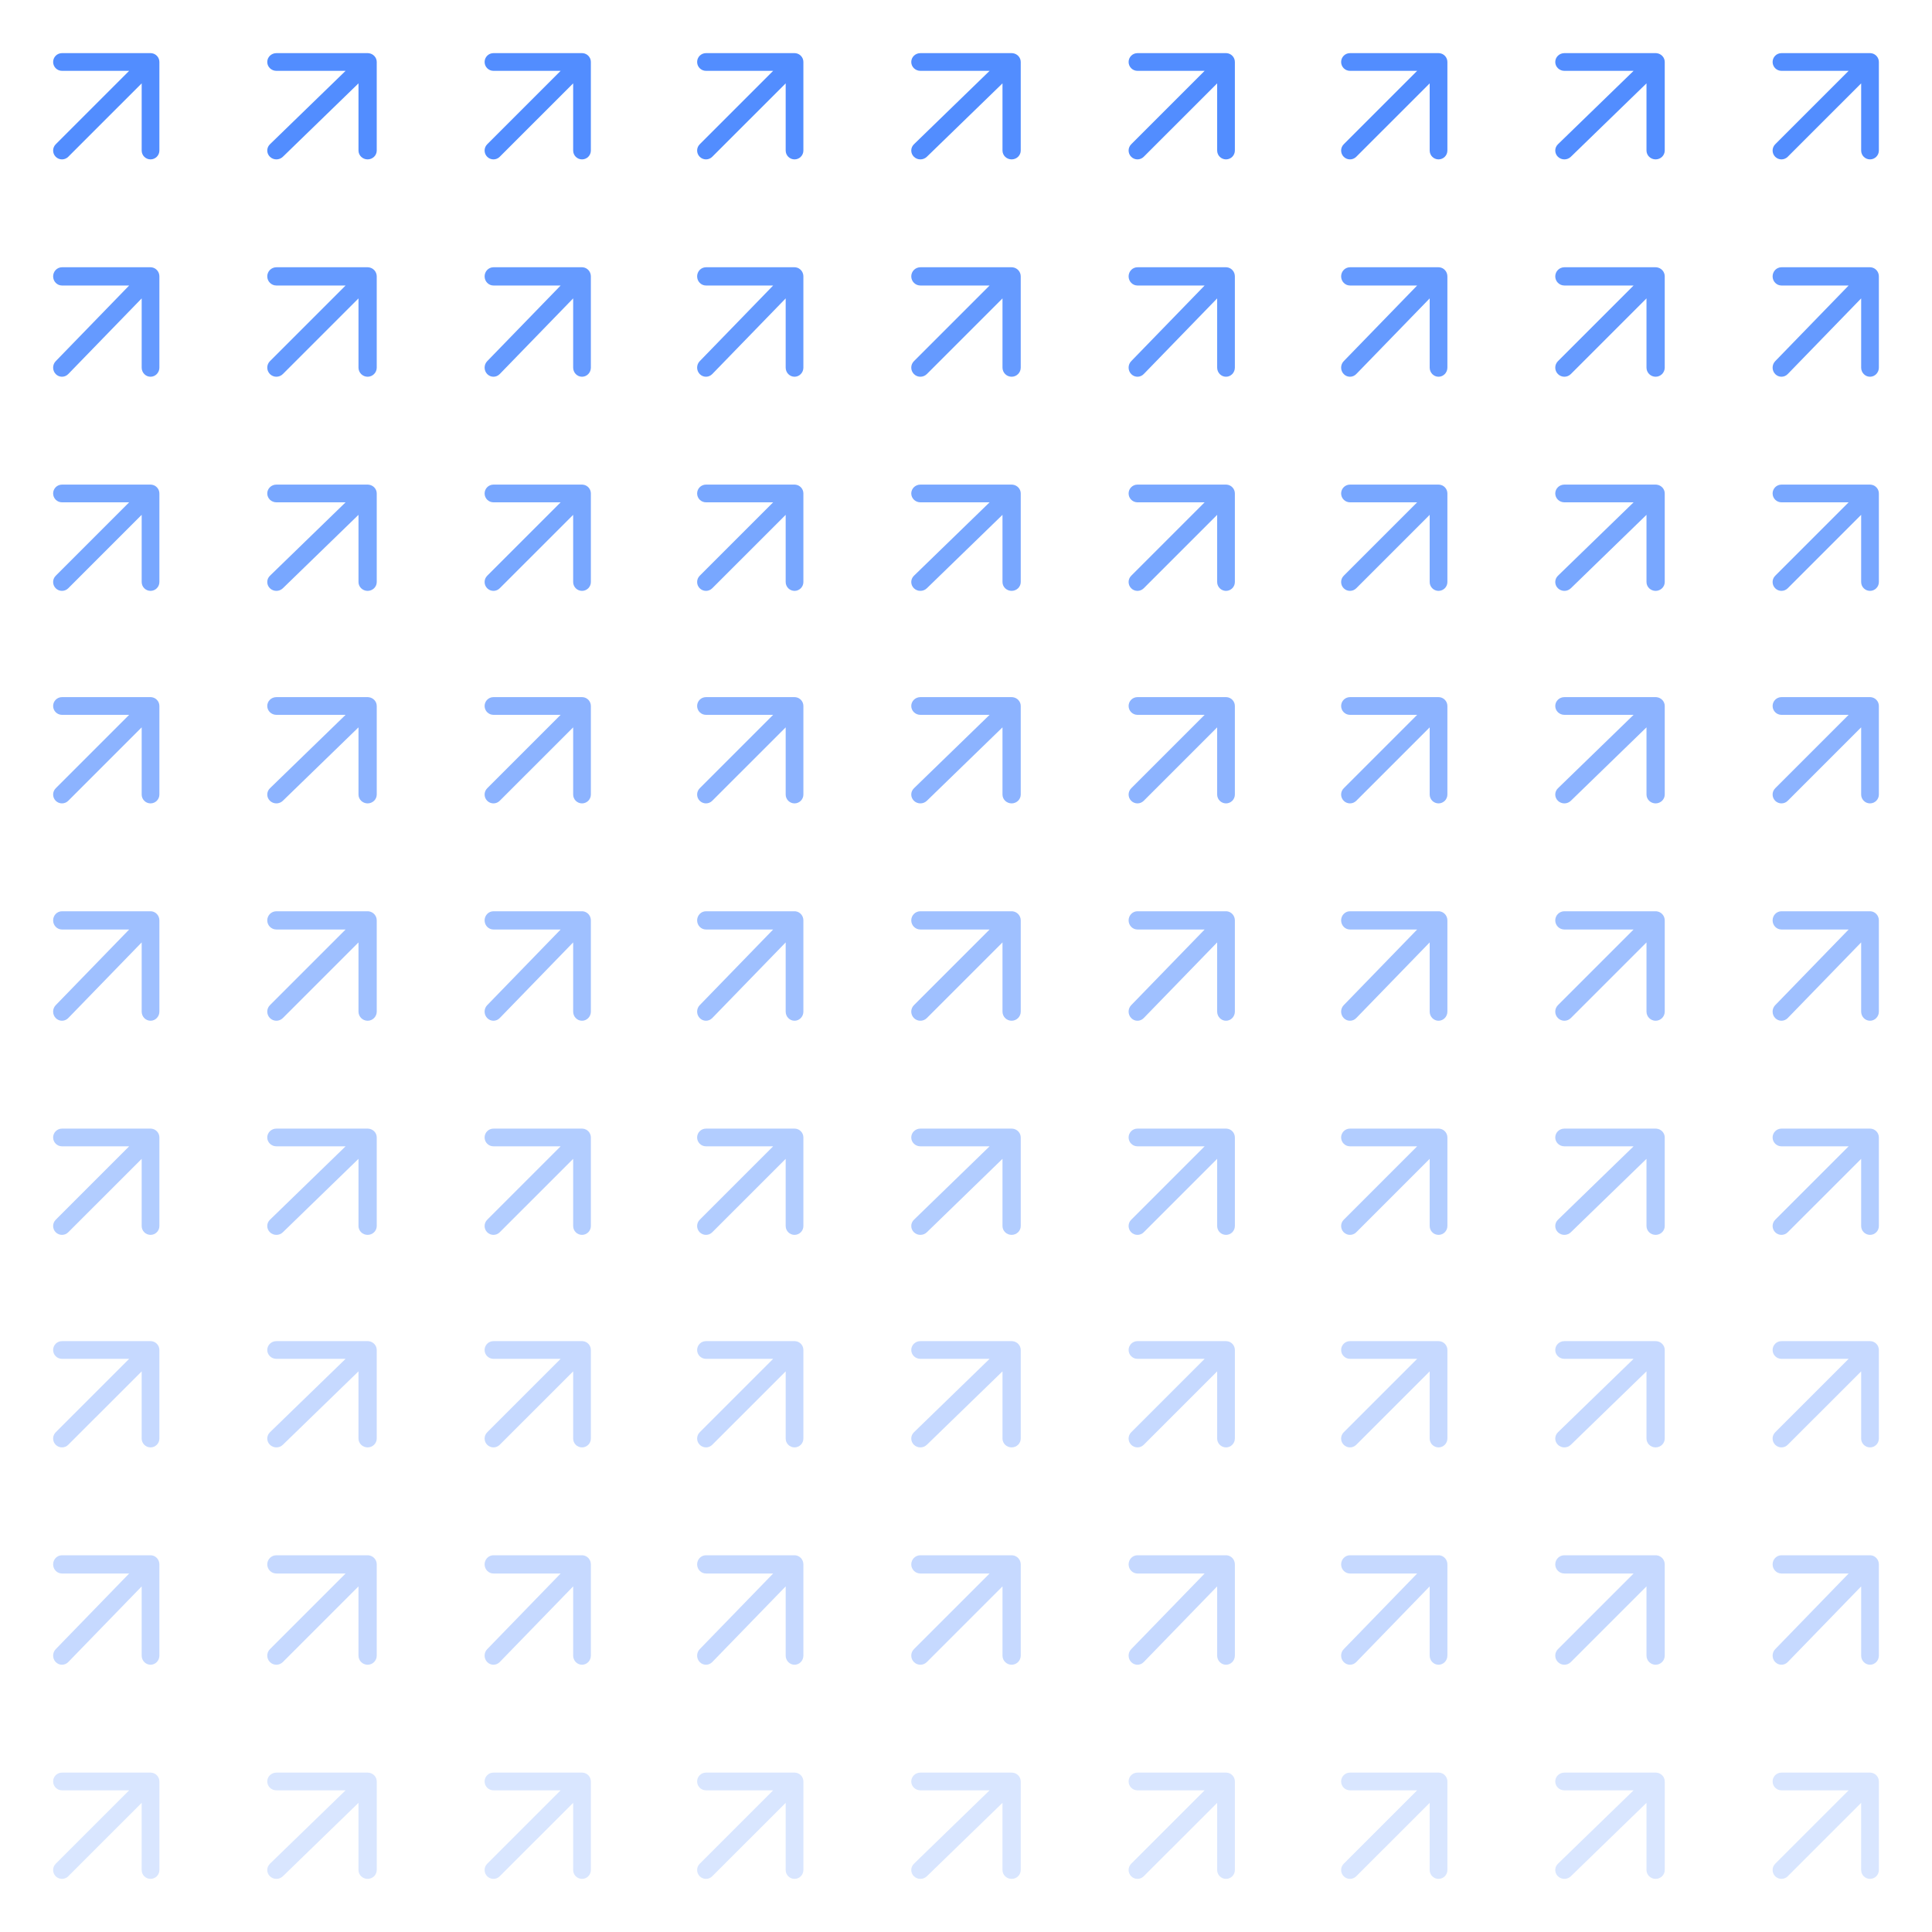 <svg width="600" height="600" viewBox="0 0 600 600" fill="none" xmlns="http://www.w3.org/2000/svg">
<g clip-path="url(#clip0_547_27)">
<g opacity="0.9">
<path d="M49.5 46.75C49.5 48.269 48.269 49.5 46.75 49.5C45.231 49.5 44 48.269 44 46.75V25.889L21.194 48.694C20.12 49.768 18.38 49.768 17.306 48.694C16.232 47.62 16.232 45.88 17.306 44.806L40.111 22H19.25C17.731 22 16.5 20.769 16.5 19.25C16.5 17.731 17.731 16.5 19.25 16.5H46.75L47.031 16.515C48.418 16.655 49.5 17.826 49.5 19.25V46.75Z" fill="#3f81ff"/>
</g>
<g opacity="0.8">
<path d="M49.5 114.167C49.5 115.731 48.269 117 46.75 117C45.231 117 44 115.731 44 114.167V92.673L21.194 116.17C20.12 117.276 18.38 117.276 17.306 116.17C16.232 115.063 16.232 113.27 17.306 112.163L40.111 88.667H19.25C17.731 88.667 16.5 87.398 16.5 85.833C16.5 84.269 17.731 83 19.25 83H46.75L47.031 83.015C48.418 83.16 49.5 84.366 49.5 85.833V114.167Z" fill="#3f81ff"/>
</g>
<g opacity="0.7">
<path d="M49.5 180.75C49.5 182.269 48.269 183.5 46.75 183.5C45.231 183.5 44 182.269 44 180.75V159.889L21.194 182.694C20.12 183.768 18.38 183.768 17.306 182.694C16.232 181.62 16.232 179.88 17.306 178.806L40.111 156H19.25C17.731 156 16.5 154.769 16.5 153.25C16.5 151.731 17.731 150.5 19.25 150.5H46.75L47.031 150.515C48.418 150.655 49.5 151.826 49.5 153.25V180.75Z" fill="#3f81ff"/>
</g>
<g opacity="0.6">
<path d="M49.5 246.75C49.5 248.269 48.269 249.5 46.75 249.5C45.231 249.5 44 248.269 44 246.75V225.889L21.194 248.694C20.12 249.768 18.38 249.768 17.306 248.694C16.232 247.62 16.232 245.88 17.306 244.806L40.111 222H19.25C17.731 222 16.5 220.769 16.5 219.25C16.5 217.731 17.731 216.5 19.25 216.5H46.75L47.031 216.515C48.418 216.655 49.5 217.826 49.5 219.25V246.75Z" fill="#3f81ff"/>
</g>
<g opacity="0.5">
<path d="M49.5 314.167C49.5 315.731 48.269 317 46.75 317C45.231 317 44 315.731 44 314.167V292.673L21.194 316.17C20.12 317.276 18.38 317.276 17.306 316.17C16.232 315.063 16.232 313.27 17.306 312.163L40.111 288.667H19.25C17.731 288.667 16.5 287.398 16.5 285.833C16.5 284.269 17.731 283 19.25 283H46.75L47.031 283.015C48.418 283.16 49.5 284.366 49.5 285.833V314.167Z" fill="#3f81ff"/>
</g>
<g opacity="0.4">
<path d="M49.5 380.75C49.5 382.269 48.269 383.5 46.75 383.5C45.231 383.5 44 382.269 44 380.75V359.889L21.194 382.694C20.12 383.768 18.38 383.768 17.306 382.694C16.232 381.62 16.232 379.88 17.306 378.806L40.111 356H19.25C17.731 356 16.5 354.769 16.5 353.25C16.5 351.731 17.731 350.5 19.25 350.5H46.75L47.031 350.515C48.418 350.655 49.5 351.826 49.5 353.25V380.75Z" fill="#3f81ff"/>
</g>
<g opacity="0.3">
<path d="M49.5 446.75C49.5 448.269 48.269 449.5 46.75 449.5C45.231 449.5 44 448.269 44 446.75V425.889L21.194 448.694C20.12 449.768 18.38 449.768 17.306 448.694C16.232 447.62 16.232 445.88 17.306 444.806L40.111 422H19.25C17.731 422 16.5 420.769 16.5 419.25C16.5 417.731 17.731 416.5 19.25 416.5H46.75L47.031 416.515C48.418 416.655 49.5 417.826 49.5 419.25V446.75Z" fill="#3f81ff"/>
</g>
<g opacity="0.3">
<path d="M49.5 514.167C49.5 515.731 48.269 517 46.75 517C45.231 517 44 515.731 44 514.167V492.673L21.194 516.17C20.12 517.276 18.38 517.276 17.306 516.17C16.232 515.063 16.232 513.27 17.306 512.163L40.111 488.667H19.25C17.731 488.667 16.5 487.398 16.5 485.833C16.5 484.269 17.731 483 19.25 483H46.75L47.031 483.015C48.418 483.16 49.5 484.366 49.5 485.833V514.167Z" fill="#3f81ff"/>
</g>
<g opacity="0.2">
<path d="M49.5 580.75C49.5 582.269 48.269 583.5 46.75 583.5C45.231 583.5 44 582.269 44 580.75V559.889L21.194 582.694C20.12 583.768 18.38 583.768 17.306 582.694C16.232 581.62 16.232 579.88 17.306 578.806L40.111 556H19.25C17.731 556 16.5 554.769 16.5 553.25C16.5 551.731 17.731 550.5 19.25 550.5H46.75L47.031 550.515C48.418 550.655 49.5 551.826 49.5 553.25V580.75Z" fill="#3f81ff"/>
</g>
<g opacity="0.9">
<path d="M117 46.75C117 48.269 115.731 49.5 114.167 49.5C112.602 49.5 111.333 48.269 111.333 46.75V25.889L87.837 48.694C86.73 49.768 84.937 49.768 83.83 48.694C82.724 47.62 82.724 45.88 83.83 44.806L107.327 22H85.833C84.269 22 83 20.769 83 19.25C83 17.731 84.269 16.5 85.833 16.5H114.167L114.456 16.515C115.885 16.655 117 17.826 117 19.25V46.75Z" fill="#3f81ff"/>
</g>
<g opacity="0.8">
<path d="M117 114.167C117 115.731 115.731 117 114.167 117C112.602 117 111.333 115.731 111.333 114.167V92.673L87.837 116.17C86.73 117.276 84.937 117.276 83.83 116.17C82.724 115.063 82.724 113.27 83.83 112.163L107.327 88.667H85.833C84.269 88.667 83 87.398 83 85.833C83 84.269 84.269 83 85.833 83H114.167L114.456 83.015C115.885 83.16 117 84.366 117 85.833V114.167Z" fill="#3f81ff"/>
</g>
<g opacity="0.7">
<path d="M117 180.75C117 182.269 115.731 183.5 114.167 183.5C112.602 183.5 111.333 182.269 111.333 180.75V159.889L87.837 182.694C86.73 183.768 84.937 183.768 83.83 182.694C82.724 181.62 82.724 179.88 83.83 178.806L107.327 156H85.833C84.269 156 83 154.769 83 153.25C83 151.731 84.269 150.5 85.833 150.5H114.167L114.456 150.515C115.885 150.655 117 151.826 117 153.25V180.75Z" fill="#3f81ff"/>
</g>
<g opacity="0.6">
<path d="M117 246.75C117 248.269 115.731 249.5 114.167 249.5C112.602 249.5 111.333 248.269 111.333 246.75V225.889L87.837 248.694C86.73 249.768 84.937 249.768 83.83 248.694C82.724 247.62 82.724 245.88 83.83 244.806L107.327 222H85.833C84.269 222 83 220.769 83 219.25C83 217.731 84.269 216.5 85.833 216.5H114.167L114.456 216.515C115.885 216.655 117 217.826 117 219.25V246.75Z" fill="#3f81ff"/>
</g>
<g opacity="0.5">
<path d="M117 314.167C117 315.731 115.731 317 114.167 317C112.602 317 111.333 315.731 111.333 314.167V292.673L87.837 316.17C86.73 317.276 84.937 317.276 83.83 316.17C82.724 315.063 82.724 313.27 83.83 312.163L107.327 288.667H85.833C84.269 288.667 83 287.398 83 285.833C83 284.269 84.269 283 85.833 283H114.167L114.456 283.015C115.885 283.16 117 284.366 117 285.833V314.167Z" fill="#3f81ff"/>
</g>
<g opacity="0.4">
<path d="M117 380.75C117 382.269 115.731 383.5 114.167 383.5C112.602 383.5 111.333 382.269 111.333 380.75V359.889L87.837 382.694C86.73 383.768 84.937 383.768 83.83 382.694C82.724 381.62 82.724 379.88 83.83 378.806L107.327 356H85.833C84.269 356 83 354.769 83 353.25C83 351.731 84.269 350.5 85.833 350.5H114.167L114.456 350.515C115.885 350.655 117 351.826 117 353.25V380.75Z" fill="#3f81ff"/>
</g>
<g opacity="0.3">
<path d="M117 446.75C117 448.269 115.731 449.5 114.167 449.5C112.602 449.5 111.333 448.269 111.333 446.75V425.889L87.837 448.694C86.73 449.768 84.937 449.768 83.83 448.694C82.724 447.62 82.724 445.88 83.83 444.806L107.327 422H85.833C84.269 422 83 420.769 83 419.25C83 417.731 84.269 416.5 85.833 416.5H114.167L114.456 416.515C115.885 416.655 117 417.826 117 419.25V446.75Z" fill="#3f81ff"/>
</g>
<g opacity="0.3">
<path d="M117 514.167C117 515.731 115.731 517 114.167 517C112.602 517 111.333 515.731 111.333 514.167V492.673L87.837 516.17C86.73 517.276 84.937 517.276 83.83 516.17C82.724 515.063 82.724 513.27 83.83 512.163L107.327 488.667H85.833C84.269 488.667 83 487.398 83 485.833C83 484.269 84.269 483 85.833 483H114.167L114.456 483.015C115.885 483.16 117 484.366 117 485.833V514.167Z" fill="#3f81ff"/>
</g>
<g opacity="0.2">
<path d="M117 580.75C117 582.269 115.731 583.5 114.167 583.5C112.602 583.5 111.333 582.269 111.333 580.75V559.889L87.837 582.694C86.73 583.768 84.937 583.768 83.83 582.694C82.724 581.62 82.724 579.88 83.83 578.806L107.327 556H85.833C84.269 556 83 554.769 83 553.25C83 551.731 84.269 550.5 85.833 550.5H114.167L114.456 550.515C115.885 550.655 117 551.826 117 553.25V580.75Z" fill="#3f81ff"/>
</g>
<g opacity="0.9">
<path d="M183.5 46.75C183.5 48.269 182.269 49.5 180.75 49.5C179.231 49.5 178 48.269 178 46.75V25.889L155.194 48.694C154.12 49.768 152.38 49.768 151.306 48.694C150.232 47.62 150.232 45.88 151.306 44.806L174.111 22H153.25C151.731 22 150.5 20.769 150.5 19.25C150.5 17.731 151.731 16.5 153.25 16.5H180.75L181.031 16.515C182.418 16.655 183.5 17.826 183.5 19.25V46.75Z" fill="#3f81ff"/>
</g>
<g opacity="0.8">
<path d="M183.5 114.167C183.5 115.731 182.269 117 180.75 117C179.231 117 178 115.731 178 114.167V92.673L155.194 116.17C154.12 117.276 152.38 117.276 151.306 116.17C150.232 115.063 150.232 113.27 151.306 112.163L174.111 88.667H153.25C151.731 88.667 150.5 87.398 150.5 85.833C150.5 84.269 151.731 83 153.25 83H180.75L181.031 83.015C182.418 83.16 183.5 84.366 183.5 85.833V114.167Z" fill="#3f81ff"/>
</g>
<g opacity="0.7">
<path d="M183.5 180.75C183.5 182.269 182.269 183.5 180.75 183.5C179.231 183.5 178 182.269 178 180.75V159.889L155.194 182.694C154.12 183.768 152.38 183.768 151.306 182.694C150.232 181.62 150.232 179.88 151.306 178.806L174.111 156H153.25C151.731 156 150.5 154.769 150.5 153.25C150.5 151.731 151.731 150.5 153.25 150.5H180.75L181.031 150.515C182.418 150.655 183.5 151.826 183.5 153.25V180.75Z" fill="#3f81ff"/>
</g>
<g opacity="0.6">
<path d="M183.5 246.75C183.5 248.269 182.269 249.5 180.75 249.5C179.231 249.5 178 248.269 178 246.75V225.889L155.194 248.694C154.12 249.768 152.38 249.768 151.306 248.694C150.232 247.62 150.232 245.88 151.306 244.806L174.111 222H153.25C151.731 222 150.5 220.769 150.5 219.25C150.5 217.731 151.731 216.5 153.25 216.5H180.75L181.031 216.515C182.418 216.655 183.5 217.826 183.5 219.25V246.75Z" fill="#3f81ff"/>
</g>
<g opacity="0.5">
<path d="M183.5 314.167C183.5 315.731 182.269 317 180.75 317C179.231 317 178 315.731 178 314.167V292.673L155.194 316.17C154.12 317.276 152.38 317.276 151.306 316.17C150.232 315.063 150.232 313.27 151.306 312.163L174.111 288.667H153.25C151.731 288.667 150.5 287.398 150.5 285.833C150.5 284.269 151.731 283 153.25 283H180.75L181.031 283.015C182.418 283.16 183.5 284.366 183.5 285.833V314.167Z" fill="#3f81ff"/>
</g>
<g opacity="0.4">
<path d="M183.5 380.75C183.5 382.269 182.269 383.5 180.75 383.5C179.231 383.5 178 382.269 178 380.75V359.889L155.194 382.694C154.12 383.768 152.38 383.768 151.306 382.694C150.232 381.62 150.232 379.88 151.306 378.806L174.111 356H153.25C151.731 356 150.5 354.769 150.5 353.25C150.5 351.731 151.731 350.5 153.25 350.5H180.75L181.031 350.515C182.418 350.655 183.5 351.826 183.5 353.25V380.75Z" fill="#3f81ff"/>
</g>
<g opacity="0.3">
<path d="M183.5 446.75C183.5 448.269 182.269 449.5 180.75 449.5C179.231 449.5 178 448.269 178 446.75V425.889L155.194 448.694C154.12 449.768 152.38 449.768 151.306 448.694C150.232 447.62 150.232 445.88 151.306 444.806L174.111 422H153.25C151.731 422 150.5 420.769 150.5 419.25C150.5 417.731 151.731 416.5 153.25 416.5H180.75L181.031 416.515C182.418 416.655 183.5 417.826 183.5 419.25V446.75Z" fill="#3f81ff"/>
</g>
<g opacity="0.3">
<path d="M183.5 514.167C183.5 515.731 182.269 517 180.75 517C179.231 517 178 515.731 178 514.167V492.673L155.194 516.17C154.12 517.276 152.38 517.276 151.306 516.17C150.232 515.063 150.232 513.27 151.306 512.163L174.111 488.667H153.25C151.731 488.667 150.5 487.398 150.5 485.833C150.5 484.269 151.731 483 153.25 483H180.75L181.031 483.015C182.418 483.16 183.5 484.366 183.5 485.833V514.167Z" fill="#3f81ff"/>
</g>
<g opacity="0.2">
<path d="M183.5 580.75C183.5 582.269 182.269 583.5 180.75 583.5C179.231 583.5 178 582.269 178 580.75V559.889L155.194 582.694C154.12 583.768 152.38 583.768 151.306 582.694C150.232 581.62 150.232 579.88 151.306 578.806L174.111 556H153.25C151.731 556 150.5 554.769 150.5 553.25C150.5 551.731 151.731 550.5 153.25 550.5H180.75L181.031 550.515C182.418 550.655 183.5 551.826 183.5 553.25V580.75Z" fill="#3f81ff"/>
</g>
<g opacity="0.9">
<path d="M249.5 46.75C249.5 48.269 248.269 49.5 246.75 49.5C245.231 49.5 244 48.269 244 46.75V25.889L221.194 48.694C220.12 49.768 218.38 49.768 217.306 48.694C216.232 47.62 216.232 45.88 217.306 44.806L240.111 22H219.25C217.731 22 216.5 20.769 216.5 19.25C216.5 17.731 217.731 16.5 219.25 16.5H246.75L247.031 16.515C248.418 16.655 249.5 17.826 249.5 19.25V46.75Z" fill="#3f81ff"/>
</g>
<g opacity="0.8">
<path d="M249.5 114.167C249.5 115.731 248.269 117 246.75 117C245.231 117 244 115.731 244 114.167V92.673L221.194 116.17C220.12 117.276 218.38 117.276 217.306 116.17C216.232 115.063 216.232 113.27 217.306 112.163L240.111 88.667H219.25C217.731 88.667 216.5 87.398 216.5 85.833C216.5 84.269 217.731 83 219.25 83H246.75L247.031 83.015C248.418 83.16 249.5 84.366 249.5 85.833V114.167Z" fill="#3f81ff"/>
</g>
<g opacity="0.7">
<path d="M249.5 180.75C249.5 182.269 248.269 183.5 246.75 183.5C245.231 183.5 244 182.269 244 180.75V159.889L221.194 182.694C220.12 183.768 218.38 183.768 217.306 182.694C216.232 181.62 216.232 179.88 217.306 178.806L240.111 156H219.25C217.731 156 216.5 154.769 216.5 153.25C216.5 151.731 217.731 150.5 219.25 150.5H246.75L247.031 150.515C248.418 150.655 249.5 151.826 249.5 153.25V180.75Z" fill="#3f81ff"/>
</g>
<g opacity="0.6">
<path d="M249.5 246.75C249.5 248.269 248.269 249.5 246.75 249.5C245.231 249.5 244 248.269 244 246.75V225.889L221.194 248.694C220.12 249.768 218.38 249.768 217.306 248.694C216.232 247.62 216.232 245.88 217.306 244.806L240.111 222H219.25C217.731 222 216.5 220.769 216.5 219.25C216.5 217.731 217.731 216.5 219.25 216.5H246.75L247.031 216.515C248.418 216.655 249.5 217.826 249.5 219.25V246.75Z" fill="#3f81ff"/>
</g>
<g opacity="0.5">
<path d="M249.5 314.167C249.5 315.731 248.269 317 246.75 317C245.231 317 244 315.731 244 314.167V292.673L221.194 316.17C220.12 317.276 218.38 317.276 217.306 316.17C216.232 315.063 216.232 313.27 217.306 312.163L240.111 288.667H219.25C217.731 288.667 216.5 287.398 216.5 285.833C216.5 284.269 217.731 283 219.25 283H246.75L247.031 283.015C248.418 283.16 249.5 284.366 249.5 285.833V314.167Z" fill="#3f81ff"/>
</g>
<g opacity="0.4">
<path d="M249.5 380.75C249.5 382.269 248.269 383.5 246.75 383.5C245.231 383.5 244 382.269 244 380.75V359.889L221.194 382.694C220.12 383.768 218.38 383.768 217.306 382.694C216.232 381.62 216.232 379.88 217.306 378.806L240.111 356H219.25C217.731 356 216.5 354.769 216.5 353.25C216.5 351.731 217.731 350.5 219.25 350.5H246.75L247.031 350.515C248.418 350.655 249.5 351.826 249.5 353.25V380.75Z" fill="#3f81ff"/>
</g>
<g opacity="0.3">
<path d="M249.5 446.75C249.5 448.269 248.269 449.5 246.75 449.5C245.231 449.5 244 448.269 244 446.75V425.889L221.194 448.694C220.12 449.768 218.38 449.768 217.306 448.694C216.232 447.62 216.232 445.88 217.306 444.806L240.111 422H219.25C217.731 422 216.5 420.769 216.5 419.25C216.5 417.731 217.731 416.5 219.25 416.5H246.75L247.031 416.515C248.418 416.655 249.5 417.826 249.5 419.25V446.75Z" fill="#3f81ff"/>
</g>
<g opacity="0.3">
<path d="M249.5 514.167C249.5 515.731 248.269 517 246.75 517C245.231 517 244 515.731 244 514.167V492.673L221.194 516.17C220.12 517.276 218.38 517.276 217.306 516.17C216.232 515.063 216.232 513.27 217.306 512.163L240.111 488.667H219.25C217.731 488.667 216.5 487.398 216.5 485.833C216.5 484.269 217.731 483 219.25 483H246.75L247.031 483.015C248.418 483.16 249.5 484.366 249.5 485.833V514.167Z" fill="#3f81ff"/>
</g>
<g opacity="0.2">
<path d="M249.5 580.75C249.5 582.269 248.269 583.5 246.75 583.5C245.231 583.5 244 582.269 244 580.75V559.889L221.194 582.694C220.12 583.768 218.38 583.768 217.306 582.694C216.232 581.62 216.232 579.88 217.306 578.806L240.111 556H219.25C217.731 556 216.5 554.769 216.5 553.25C216.5 551.731 217.731 550.5 219.25 550.5H246.75L247.031 550.515C248.418 550.655 249.5 551.826 249.5 553.25V580.75Z" fill="#3f81ff"/>
</g>
<g opacity="0.9">
<path d="M317 46.75C317 48.269 315.731 49.5 314.167 49.5C312.602 49.5 311.333 48.269 311.333 46.75V25.889L287.837 48.694C286.73 49.768 284.937 49.768 283.83 48.694C282.724 47.62 282.724 45.88 283.83 44.806L307.327 22H285.833C284.269 22 283 20.769 283 19.25C283 17.731 284.269 16.5 285.833 16.5H314.167L314.456 16.515C315.885 16.655 317 17.826 317 19.25V46.75Z" fill="#3f81ff"/>
</g>
<g opacity="0.8">
<path d="M317 114.167C317 115.731 315.731 117 314.167 117C312.602 117 311.333 115.731 311.333 114.167V92.673L287.837 116.17C286.73 117.276 284.937 117.276 283.83 116.17C282.724 115.063 282.724 113.27 283.83 112.163L307.327 88.667H285.833C284.269 88.667 283 87.398 283 85.833C283 84.269 284.269 83 285.833 83H314.167L314.456 83.015C315.885 83.16 317 84.366 317 85.833V114.167Z" fill="#3f81ff"/>
</g>
<g opacity="0.7">
<path d="M317 180.75C317 182.269 315.731 183.5 314.167 183.5C312.602 183.5 311.333 182.269 311.333 180.75V159.889L287.837 182.694C286.73 183.768 284.937 183.768 283.83 182.694C282.724 181.62 282.724 179.88 283.83 178.806L307.327 156H285.833C284.269 156 283 154.769 283 153.25C283 151.731 284.269 150.5 285.833 150.5H314.167L314.456 150.515C315.885 150.655 317 151.826 317 153.25V180.75Z" fill="#3f81ff"/>
</g>
<g opacity="0.6">
<path d="M317 246.75C317 248.269 315.731 249.5 314.167 249.5C312.602 249.5 311.333 248.269 311.333 246.75V225.889L287.837 248.694C286.73 249.768 284.937 249.768 283.83 248.694C282.724 247.62 282.724 245.88 283.83 244.806L307.327 222H285.833C284.269 222 283 220.769 283 219.25C283 217.731 284.269 216.5 285.833 216.5H314.167L314.456 216.515C315.885 216.655 317 217.826 317 219.25V246.75Z" fill="#3f81ff"/>
</g>
<g opacity="0.5">
<path d="M317 314.167C317 315.731 315.731 317 314.167 317C312.602 317 311.333 315.731 311.333 314.167V292.673L287.837 316.17C286.73 317.276 284.937 317.276 283.83 316.17C282.724 315.063 282.724 313.27 283.83 312.163L307.327 288.667H285.833C284.269 288.667 283 287.398 283 285.833C283 284.269 284.269 283 285.833 283H314.167L314.456 283.015C315.885 283.16 317 284.366 317 285.833V314.167Z" fill="#3f81ff"/>
</g>
<g opacity="0.4">
<path d="M317 380.75C317 382.269 315.731 383.5 314.167 383.5C312.602 383.5 311.333 382.269 311.333 380.75V359.889L287.837 382.694C286.73 383.768 284.937 383.768 283.83 382.694C282.724 381.62 282.724 379.88 283.83 378.806L307.327 356H285.833C284.269 356 283 354.769 283 353.25C283 351.731 284.269 350.5 285.833 350.5H314.167L314.456 350.515C315.885 350.655 317 351.826 317 353.25V380.75Z" fill="#3f81ff"/>
</g>
<g opacity="0.3">
<path d="M317 446.75C317 448.269 315.731 449.5 314.167 449.5C312.602 449.5 311.333 448.269 311.333 446.75V425.889L287.837 448.694C286.73 449.768 284.937 449.768 283.83 448.694C282.724 447.62 282.724 445.88 283.83 444.806L307.327 422H285.833C284.269 422 283 420.769 283 419.25C283 417.731 284.269 416.5 285.833 416.5H314.167L314.456 416.515C315.885 416.655 317 417.826 317 419.25V446.75Z" fill="#3f81ff"/>
</g>
<g opacity="0.3">
<path d="M317 514.167C317 515.731 315.731 517 314.167 517C312.602 517 311.333 515.731 311.333 514.167V492.673L287.837 516.17C286.73 517.276 284.937 517.276 283.83 516.17C282.724 515.063 282.724 513.27 283.83 512.163L307.327 488.667H285.833C284.269 488.667 283 487.398 283 485.833C283 484.269 284.269 483 285.833 483H314.167L314.456 483.015C315.885 483.16 317 484.366 317 485.833V514.167Z" fill="#3f81ff"/>
</g>
<g opacity="0.2">
<path d="M317 580.75C317 582.269 315.731 583.5 314.167 583.5C312.602 583.5 311.333 582.269 311.333 580.75V559.889L287.837 582.694C286.73 583.768 284.937 583.768 283.83 582.694C282.724 581.62 282.724 579.88 283.83 578.806L307.327 556H285.833C284.269 556 283 554.769 283 553.25C283 551.731 284.269 550.5 285.833 550.5H314.167L314.456 550.515C315.885 550.655 317 551.826 317 553.25V580.75Z" fill="#3f81ff"/>
</g>
<g opacity="0.9">
<path d="M383.5 46.75C383.5 48.269 382.269 49.5 380.75 49.5C379.231 49.5 378 48.269 378 46.75V25.889L355.194 48.694C354.12 49.768 352.38 49.768 351.306 48.694C350.232 47.62 350.232 45.88 351.306 44.806L374.111 22H353.25C351.731 22 350.5 20.769 350.5 19.25C350.5 17.731 351.731 16.5 353.25 16.5H380.75L381.031 16.515C382.418 16.655 383.5 17.826 383.5 19.25V46.75Z" fill="#3f81ff"/>
</g>
<g opacity="0.8">
<path d="M383.5 114.167C383.5 115.731 382.269 117 380.75 117C379.231 117 378 115.731 378 114.167V92.673L355.194 116.17C354.12 117.276 352.38 117.276 351.306 116.17C350.232 115.063 350.232 113.27 351.306 112.163L374.111 88.667H353.25C351.731 88.667 350.5 87.398 350.5 85.833C350.5 84.269 351.731 83 353.25 83H380.75L381.031 83.015C382.418 83.16 383.5 84.366 383.5 85.833V114.167Z" fill="#3f81ff"/>
</g>
<g opacity="0.7">
<path d="M383.5 180.75C383.5 182.269 382.269 183.5 380.75 183.5C379.231 183.5 378 182.269 378 180.75V159.889L355.194 182.694C354.12 183.768 352.38 183.768 351.306 182.694C350.232 181.62 350.232 179.88 351.306 178.806L374.111 156H353.25C351.731 156 350.5 154.769 350.5 153.25C350.5 151.731 351.731 150.5 353.25 150.5H380.75L381.031 150.515C382.418 150.655 383.5 151.826 383.5 153.25V180.75Z" fill="#3f81ff"/>
</g>
<g opacity="0.6">
<path d="M383.5 246.75C383.5 248.269 382.269 249.5 380.75 249.5C379.231 249.5 378 248.269 378 246.75V225.889L355.194 248.694C354.12 249.768 352.38 249.768 351.306 248.694C350.232 247.62 350.232 245.88 351.306 244.806L374.111 222H353.25C351.731 222 350.5 220.769 350.5 219.25C350.5 217.731 351.731 216.5 353.25 216.5H380.75L381.031 216.515C382.418 216.655 383.5 217.826 383.5 219.25V246.75Z" fill="#3f81ff"/>
</g>
<g opacity="0.5">
<path d="M383.5 314.167C383.5 315.731 382.269 317 380.75 317C379.231 317 378 315.731 378 314.167V292.673L355.194 316.17C354.12 317.276 352.38 317.276 351.306 316.17C350.232 315.063 350.232 313.27 351.306 312.163L374.111 288.667H353.25C351.731 288.667 350.5 287.398 350.5 285.833C350.5 284.269 351.731 283 353.25 283H380.75L381.031 283.015C382.418 283.16 383.5 284.366 383.5 285.833V314.167Z" fill="#3f81ff"/>
</g>
<g opacity="0.4">
<path d="M383.5 380.75C383.5 382.269 382.269 383.5 380.75 383.5C379.231 383.5 378 382.269 378 380.75V359.889L355.194 382.694C354.12 383.768 352.38 383.768 351.306 382.694C350.232 381.62 350.232 379.88 351.306 378.806L374.111 356H353.25C351.731 356 350.5 354.769 350.5 353.25C350.5 351.731 351.731 350.5 353.25 350.5H380.75L381.031 350.515C382.418 350.655 383.5 351.826 383.5 353.25V380.75Z" fill="#3f81ff"/>
</g>
<g opacity="0.3">
<path d="M383.5 446.75C383.5 448.269 382.269 449.5 380.75 449.5C379.231 449.5 378 448.269 378 446.75V425.889L355.194 448.694C354.12 449.768 352.38 449.768 351.306 448.694C350.232 447.62 350.232 445.88 351.306 444.806L374.111 422H353.25C351.731 422 350.5 420.769 350.5 419.25C350.5 417.731 351.731 416.5 353.25 416.5H380.75L381.031 416.515C382.418 416.655 383.5 417.826 383.5 419.25V446.75Z" fill="#3f81ff"/>
</g>
<g opacity="0.3">
<path d="M383.5 514.167C383.5 515.731 382.269 517 380.75 517C379.231 517 378 515.731 378 514.167V492.673L355.194 516.17C354.12 517.276 352.38 517.276 351.306 516.17C350.232 515.063 350.232 513.27 351.306 512.163L374.111 488.667H353.25C351.731 488.667 350.5 487.398 350.5 485.833C350.5 484.269 351.731 483 353.25 483H380.75L381.031 483.015C382.418 483.16 383.5 484.366 383.5 485.833V514.167Z" fill="#3f81ff"/>
</g>
<g opacity="0.2">
<path d="M383.5 580.75C383.5 582.269 382.269 583.5 380.75 583.5C379.231 583.5 378 582.269 378 580.75V559.889L355.194 582.694C354.12 583.768 352.38 583.768 351.306 582.694C350.232 581.62 350.232 579.88 351.306 578.806L374.111 556H353.25C351.731 556 350.5 554.769 350.5 553.25C350.5 551.731 351.731 550.5 353.25 550.5H380.75L381.031 550.515C382.418 550.655 383.5 551.826 383.5 553.25V580.75Z" fill="#3f81ff"/>
</g>
<g opacity="0.9">
<path d="M449.5 46.75C449.5 48.269 448.269 49.5 446.75 49.5C445.231 49.5 444 48.269 444 46.75V25.889L421.194 48.694C420.12 49.768 418.38 49.768 417.306 48.694C416.232 47.62 416.232 45.88 417.306 44.806L440.111 22H419.25C417.731 22 416.5 20.769 416.5 19.25C416.5 17.731 417.731 16.5 419.25 16.5H446.75L447.031 16.515C448.418 16.655 449.5 17.826 449.5 19.25V46.75Z" fill="#3f81ff"/>
</g>
<g opacity="0.8">
<path d="M449.5 114.167C449.5 115.731 448.269 117 446.75 117C445.231 117 444 115.731 444 114.167V92.673L421.194 116.17C420.12 117.276 418.38 117.276 417.306 116.17C416.232 115.063 416.232 113.27 417.306 112.163L440.111 88.667H419.25C417.731 88.667 416.5 87.398 416.5 85.833C416.5 84.269 417.731 83 419.25 83H446.75L447.031 83.015C448.418 83.16 449.5 84.366 449.5 85.833V114.167Z" fill="#3f81ff"/>
</g>
<g opacity="0.7">
<path d="M449.5 180.75C449.5 182.269 448.269 183.5 446.75 183.5C445.231 183.5 444 182.269 444 180.75V159.889L421.194 182.694C420.12 183.768 418.38 183.768 417.306 182.694C416.232 181.62 416.232 179.88 417.306 178.806L440.111 156H419.25C417.731 156 416.5 154.769 416.5 153.25C416.5 151.731 417.731 150.5 419.25 150.5H446.75L447.031 150.515C448.418 150.655 449.5 151.826 449.5 153.25V180.75Z" fill="#3f81ff"/>
</g>
<g opacity="0.6">
<path d="M449.5 246.75C449.5 248.269 448.269 249.5 446.75 249.5C445.231 249.5 444 248.269 444 246.75V225.889L421.194 248.694C420.12 249.768 418.38 249.768 417.306 248.694C416.232 247.62 416.232 245.88 417.306 244.806L440.111 222H419.25C417.731 222 416.5 220.769 416.5 219.25C416.5 217.731 417.731 216.5 419.25 216.5H446.75L447.031 216.515C448.418 216.655 449.5 217.826 449.5 219.25V246.75Z" fill="#3f81ff"/>
</g>
<g opacity="0.5">
<path d="M449.5 314.167C449.5 315.731 448.269 317 446.75 317C445.231 317 444 315.731 444 314.167V292.673L421.194 316.17C420.12 317.276 418.38 317.276 417.306 316.17C416.232 315.063 416.232 313.27 417.306 312.163L440.111 288.667H419.25C417.731 288.667 416.5 287.398 416.5 285.833C416.5 284.269 417.731 283 419.25 283H446.75L447.031 283.015C448.418 283.16 449.5 284.366 449.5 285.833V314.167Z" fill="#3f81ff"/>
</g>
<g opacity="0.4">
<path d="M449.5 380.75C449.5 382.269 448.269 383.5 446.75 383.5C445.231 383.5 444 382.269 444 380.75V359.889L421.194 382.694C420.12 383.768 418.38 383.768 417.306 382.694C416.232 381.62 416.232 379.88 417.306 378.806L440.111 356H419.25C417.731 356 416.5 354.769 416.5 353.25C416.5 351.731 417.731 350.5 419.25 350.5H446.75L447.031 350.515C448.418 350.655 449.5 351.826 449.5 353.25V380.75Z" fill="#3f81ff"/>
</g>
<g opacity="0.3">
<path d="M449.5 446.75C449.5 448.269 448.269 449.5 446.75 449.5C445.231 449.5 444 448.269 444 446.75V425.889L421.194 448.694C420.12 449.768 418.38 449.768 417.306 448.694C416.232 447.62 416.232 445.88 417.306 444.806L440.111 422H419.25C417.731 422 416.5 420.769 416.5 419.25C416.5 417.731 417.731 416.5 419.25 416.5H446.75L447.031 416.515C448.418 416.655 449.5 417.826 449.5 419.25V446.75Z" fill="#3f81ff"/>
</g>
<g opacity="0.3">
<path d="M449.5 514.167C449.5 515.731 448.269 517 446.75 517C445.231 517 444 515.731 444 514.167V492.673L421.194 516.17C420.12 517.276 418.38 517.276 417.306 516.17C416.232 515.063 416.232 513.27 417.306 512.163L440.111 488.667H419.25C417.731 488.667 416.5 487.398 416.5 485.833C416.5 484.269 417.731 483 419.25 483H446.75L447.031 483.015C448.418 483.16 449.5 484.366 449.5 485.833V514.167Z" fill="#3f81ff"/>
</g>
<g opacity="0.2">
<path d="M449.5 580.75C449.5 582.269 448.269 583.5 446.75 583.5C445.231 583.5 444 582.269 444 580.75V559.889L421.194 582.694C420.12 583.768 418.38 583.768 417.306 582.694C416.232 581.62 416.232 579.88 417.306 578.806L440.111 556H419.25C417.731 556 416.5 554.769 416.5 553.25C416.5 551.731 417.731 550.5 419.25 550.5H446.75L447.031 550.515C448.418 550.655 449.5 551.826 449.5 553.25V580.75Z" fill="#3f81ff"/>
</g>
<g opacity="0.9">
<path d="M517 46.75C517 48.269 515.731 49.5 514.167 49.5C512.602 49.5 511.333 48.269 511.333 46.75V25.889L487.837 48.694C486.73 49.768 484.937 49.768 483.83 48.694C482.724 47.62 482.724 45.88 483.83 44.806L507.327 22H485.833C484.269 22 483 20.769 483 19.25C483 17.731 484.269 16.5 485.833 16.5H514.167L514.456 16.515C515.885 16.655 517 17.826 517 19.25V46.75Z" fill="#3f81ff"/>
</g>
<g opacity="0.8">
<path d="M517 114.167C517 115.731 515.731 117 514.167 117C512.602 117 511.333 115.731 511.333 114.167V92.673L487.837 116.17C486.73 117.276 484.937 117.276 483.83 116.17C482.724 115.063 482.724 113.27 483.83 112.163L507.327 88.667H485.833C484.269 88.667 483 87.398 483 85.833C483 84.269 484.269 83 485.833 83H514.167L514.456 83.015C515.885 83.16 517 84.366 517 85.833V114.167Z" fill="#3f81ff"/>
</g>
<g opacity="0.7">
<path d="M517 180.75C517 182.269 515.731 183.5 514.167 183.5C512.602 183.5 511.333 182.269 511.333 180.75V159.889L487.837 182.694C486.73 183.768 484.937 183.768 483.83 182.694C482.724 181.62 482.724 179.88 483.83 178.806L507.327 156H485.833C484.269 156 483 154.769 483 153.25C483 151.731 484.269 150.5 485.833 150.5H514.167L514.456 150.515C515.885 150.655 517 151.826 517 153.25V180.75Z" fill="#3f81ff"/>
</g>
<g opacity="0.6">
<path d="M517 246.75C517 248.269 515.731 249.5 514.167 249.5C512.602 249.5 511.333 248.269 511.333 246.75V225.889L487.837 248.694C486.73 249.768 484.937 249.768 483.83 248.694C482.724 247.62 482.724 245.88 483.83 244.806L507.327 222H485.833C484.269 222 483 220.769 483 219.25C483 217.731 484.269 216.5 485.833 216.5H514.167L514.456 216.515C515.885 216.655 517 217.826 517 219.25V246.75Z" fill="#3f81ff"/>
</g>
<g opacity="0.5">
<path d="M517 314.167C517 315.731 515.731 317 514.167 317C512.602 317 511.333 315.731 511.333 314.167V292.673L487.837 316.17C486.73 317.276 484.937 317.276 483.83 316.17C482.724 315.063 482.724 313.27 483.83 312.163L507.327 288.667H485.833C484.269 288.667 483 287.398 483 285.833C483 284.269 484.269 283 485.833 283H514.167L514.456 283.015C515.885 283.16 517 284.366 517 285.833V314.167Z" fill="#3f81ff"/>
</g>
<g opacity="0.4">
<path d="M517 380.75C517 382.269 515.731 383.5 514.167 383.5C512.602 383.5 511.333 382.269 511.333 380.75V359.889L487.837 382.694C486.73 383.768 484.937 383.768 483.83 382.694C482.724 381.62 482.724 379.88 483.83 378.806L507.327 356H485.833C484.269 356 483 354.769 483 353.25C483 351.731 484.269 350.5 485.833 350.5H514.167L514.456 350.515C515.885 350.655 517 351.826 517 353.25V380.75Z" fill="#3f81ff"/>
</g>
<g opacity="0.3">
<path d="M517 446.75C517 448.269 515.731 449.5 514.167 449.5C512.602 449.5 511.333 448.269 511.333 446.75V425.889L487.837 448.694C486.73 449.768 484.937 449.768 483.83 448.694C482.724 447.62 482.724 445.88 483.83 444.806L507.327 422H485.833C484.269 422 483 420.769 483 419.25C483 417.731 484.269 416.5 485.833 416.5H514.167L514.456 416.515C515.885 416.655 517 417.826 517 419.25V446.75Z" fill="#3f81ff"/>
</g>
<g opacity="0.3">
<path d="M517 514.167C517 515.731 515.731 517 514.167 517C512.602 517 511.333 515.731 511.333 514.167V492.673L487.837 516.17C486.73 517.276 484.937 517.276 483.83 516.17C482.724 515.063 482.724 513.27 483.83 512.163L507.327 488.667H485.833C484.269 488.667 483 487.398 483 485.833C483 484.269 484.269 483 485.833 483H514.167L514.456 483.015C515.885 483.16 517 484.366 517 485.833V514.167Z" fill="#3f81ff"/>
</g>
<g opacity="0.2">
<path d="M517 580.75C517 582.269 515.731 583.5 514.167 583.5C512.602 583.5 511.333 582.269 511.333 580.75V559.889L487.837 582.694C486.73 583.768 484.937 583.768 483.83 582.694C482.724 581.62 482.724 579.88 483.83 578.806L507.327 556H485.833C484.269 556 483 554.769 483 553.25C483 551.731 484.269 550.5 485.833 550.5H514.167L514.456 550.515C515.885 550.655 517 551.826 517 553.25V580.75Z" fill="#3f81ff"/>
</g>
<g opacity="0.9">
<path d="M583.5 46.75C583.5 48.269 582.269 49.5 580.75 49.5C579.231 49.5 578 48.269 578 46.75V25.889L555.194 48.694C554.12 49.768 552.38 49.768 551.306 48.694C550.232 47.62 550.232 45.88 551.306 44.806L574.111 22H553.25C551.731 22 550.5 20.769 550.5 19.25C550.5 17.731 551.731 16.5 553.25 16.5H580.75L581.031 16.515C582.418 16.655 583.5 17.826 583.5 19.25V46.75Z" fill="#3f81ff"/>
</g>
<g opacity="0.8">
<path d="M583.5 114.167C583.5 115.731 582.269 117 580.75 117C579.231 117 578 115.731 578 114.167V92.673L555.194 116.17C554.12 117.276 552.38 117.276 551.306 116.17C550.232 115.063 550.232 113.27 551.306 112.163L574.111 88.667H553.25C551.731 88.667 550.5 87.398 550.5 85.833C550.5 84.269 551.731 83 553.25 83H580.75L581.031 83.015C582.418 83.16 583.5 84.366 583.5 85.833V114.167Z" fill="#3f81ff"/>
</g>
<g opacity="0.7">
<path d="M583.5 180.75C583.5 182.269 582.269 183.5 580.75 183.5C579.231 183.5 578 182.269 578 180.75V159.889L555.194 182.694C554.12 183.768 552.38 183.768 551.306 182.694C550.232 181.62 550.232 179.88 551.306 178.806L574.111 156H553.25C551.731 156 550.5 154.769 550.5 153.25C550.5 151.731 551.731 150.5 553.25 150.5H580.75L581.031 150.515C582.418 150.655 583.5 151.826 583.5 153.25V180.75Z" fill="#3f81ff"/>
</g>
<g opacity="0.6">
<path d="M583.5 246.75C583.5 248.269 582.269 249.5 580.75 249.5C579.231 249.5 578 248.269 578 246.75V225.889L555.194 248.694C554.12 249.768 552.38 249.768 551.306 248.694C550.232 247.62 550.232 245.88 551.306 244.806L574.111 222H553.25C551.731 222 550.5 220.769 550.5 219.25C550.5 217.731 551.731 216.5 553.25 216.5H580.75L581.031 216.515C582.418 216.655 583.5 217.826 583.5 219.25V246.75Z" fill="#3f81ff"/>
</g>
<g opacity="0.5">
<path d="M583.5 314.167C583.5 315.731 582.269 317 580.75 317C579.231 317 578 315.731 578 314.167V292.673L555.194 316.17C554.12 317.276 552.38 317.276 551.306 316.17C550.232 315.063 550.232 313.27 551.306 312.163L574.111 288.667H553.25C551.731 288.667 550.5 287.398 550.5 285.833C550.5 284.269 551.731 283 553.25 283H580.75L581.031 283.015C582.418 283.16 583.5 284.366 583.5 285.833V314.167Z" fill="#3f81ff"/>
</g>
<g opacity="0.4">
<path d="M583.5 380.75C583.5 382.269 582.269 383.5 580.75 383.5C579.231 383.5 578 382.269 578 380.75V359.889L555.194 382.694C554.12 383.768 552.38 383.768 551.306 382.694C550.232 381.62 550.232 379.88 551.306 378.806L574.111 356H553.25C551.731 356 550.5 354.769 550.5 353.25C550.5 351.731 551.731 350.5 553.25 350.5H580.75L581.031 350.515C582.418 350.655 583.5 351.826 583.5 353.25V380.75Z" fill="#3f81ff"/>
</g>
<g opacity="0.3">
<path d="M583.5 446.75C583.5 448.269 582.269 449.5 580.75 449.5C579.231 449.5 578 448.269 578 446.75V425.889L555.194 448.694C554.12 449.768 552.38 449.768 551.306 448.694C550.232 447.62 550.232 445.88 551.306 444.806L574.111 422H553.25C551.731 422 550.5 420.769 550.5 419.25C550.5 417.731 551.731 416.5 553.25 416.5H580.75L581.031 416.515C582.418 416.655 583.5 417.826 583.5 419.25V446.75Z" fill="#3f81ff"/>
</g>
<g opacity="0.3">
<path d="M583.5 514.167C583.5 515.731 582.269 517 580.75 517C579.231 517 578 515.731 578 514.167V492.673L555.194 516.17C554.12 517.276 552.38 517.276 551.306 516.17C550.232 515.063 550.232 513.27 551.306 512.163L574.111 488.667H553.25C551.731 488.667 550.5 487.398 550.5 485.833C550.5 484.269 551.731 483 553.25 483H580.75L581.031 483.015C582.418 483.16 583.5 484.366 583.5 485.833V514.167Z" fill="#3f81ff"/>
</g>
<g opacity="0.2">
<path d="M583.5 580.75C583.5 582.269 582.269 583.5 580.75 583.5C579.231 583.5 578 582.269 578 580.75V559.889L555.194 582.694C554.12 583.768 552.38 583.768 551.306 582.694C550.232 581.62 550.232 579.88 551.306 578.806L574.111 556H553.25C551.731 556 550.5 554.769 550.5 553.25C550.5 551.731 551.731 550.5 553.25 550.5H580.75L581.031 550.515C582.418 550.655 583.5 551.826 583.5 553.25V580.75Z" fill="#3f81ff"/>
</g>
</g>
<defs>
<clipPath id="clip0_547_27">
<rect width="600" height="600" fill="white"/>
</clipPath>
</defs>
</svg>
